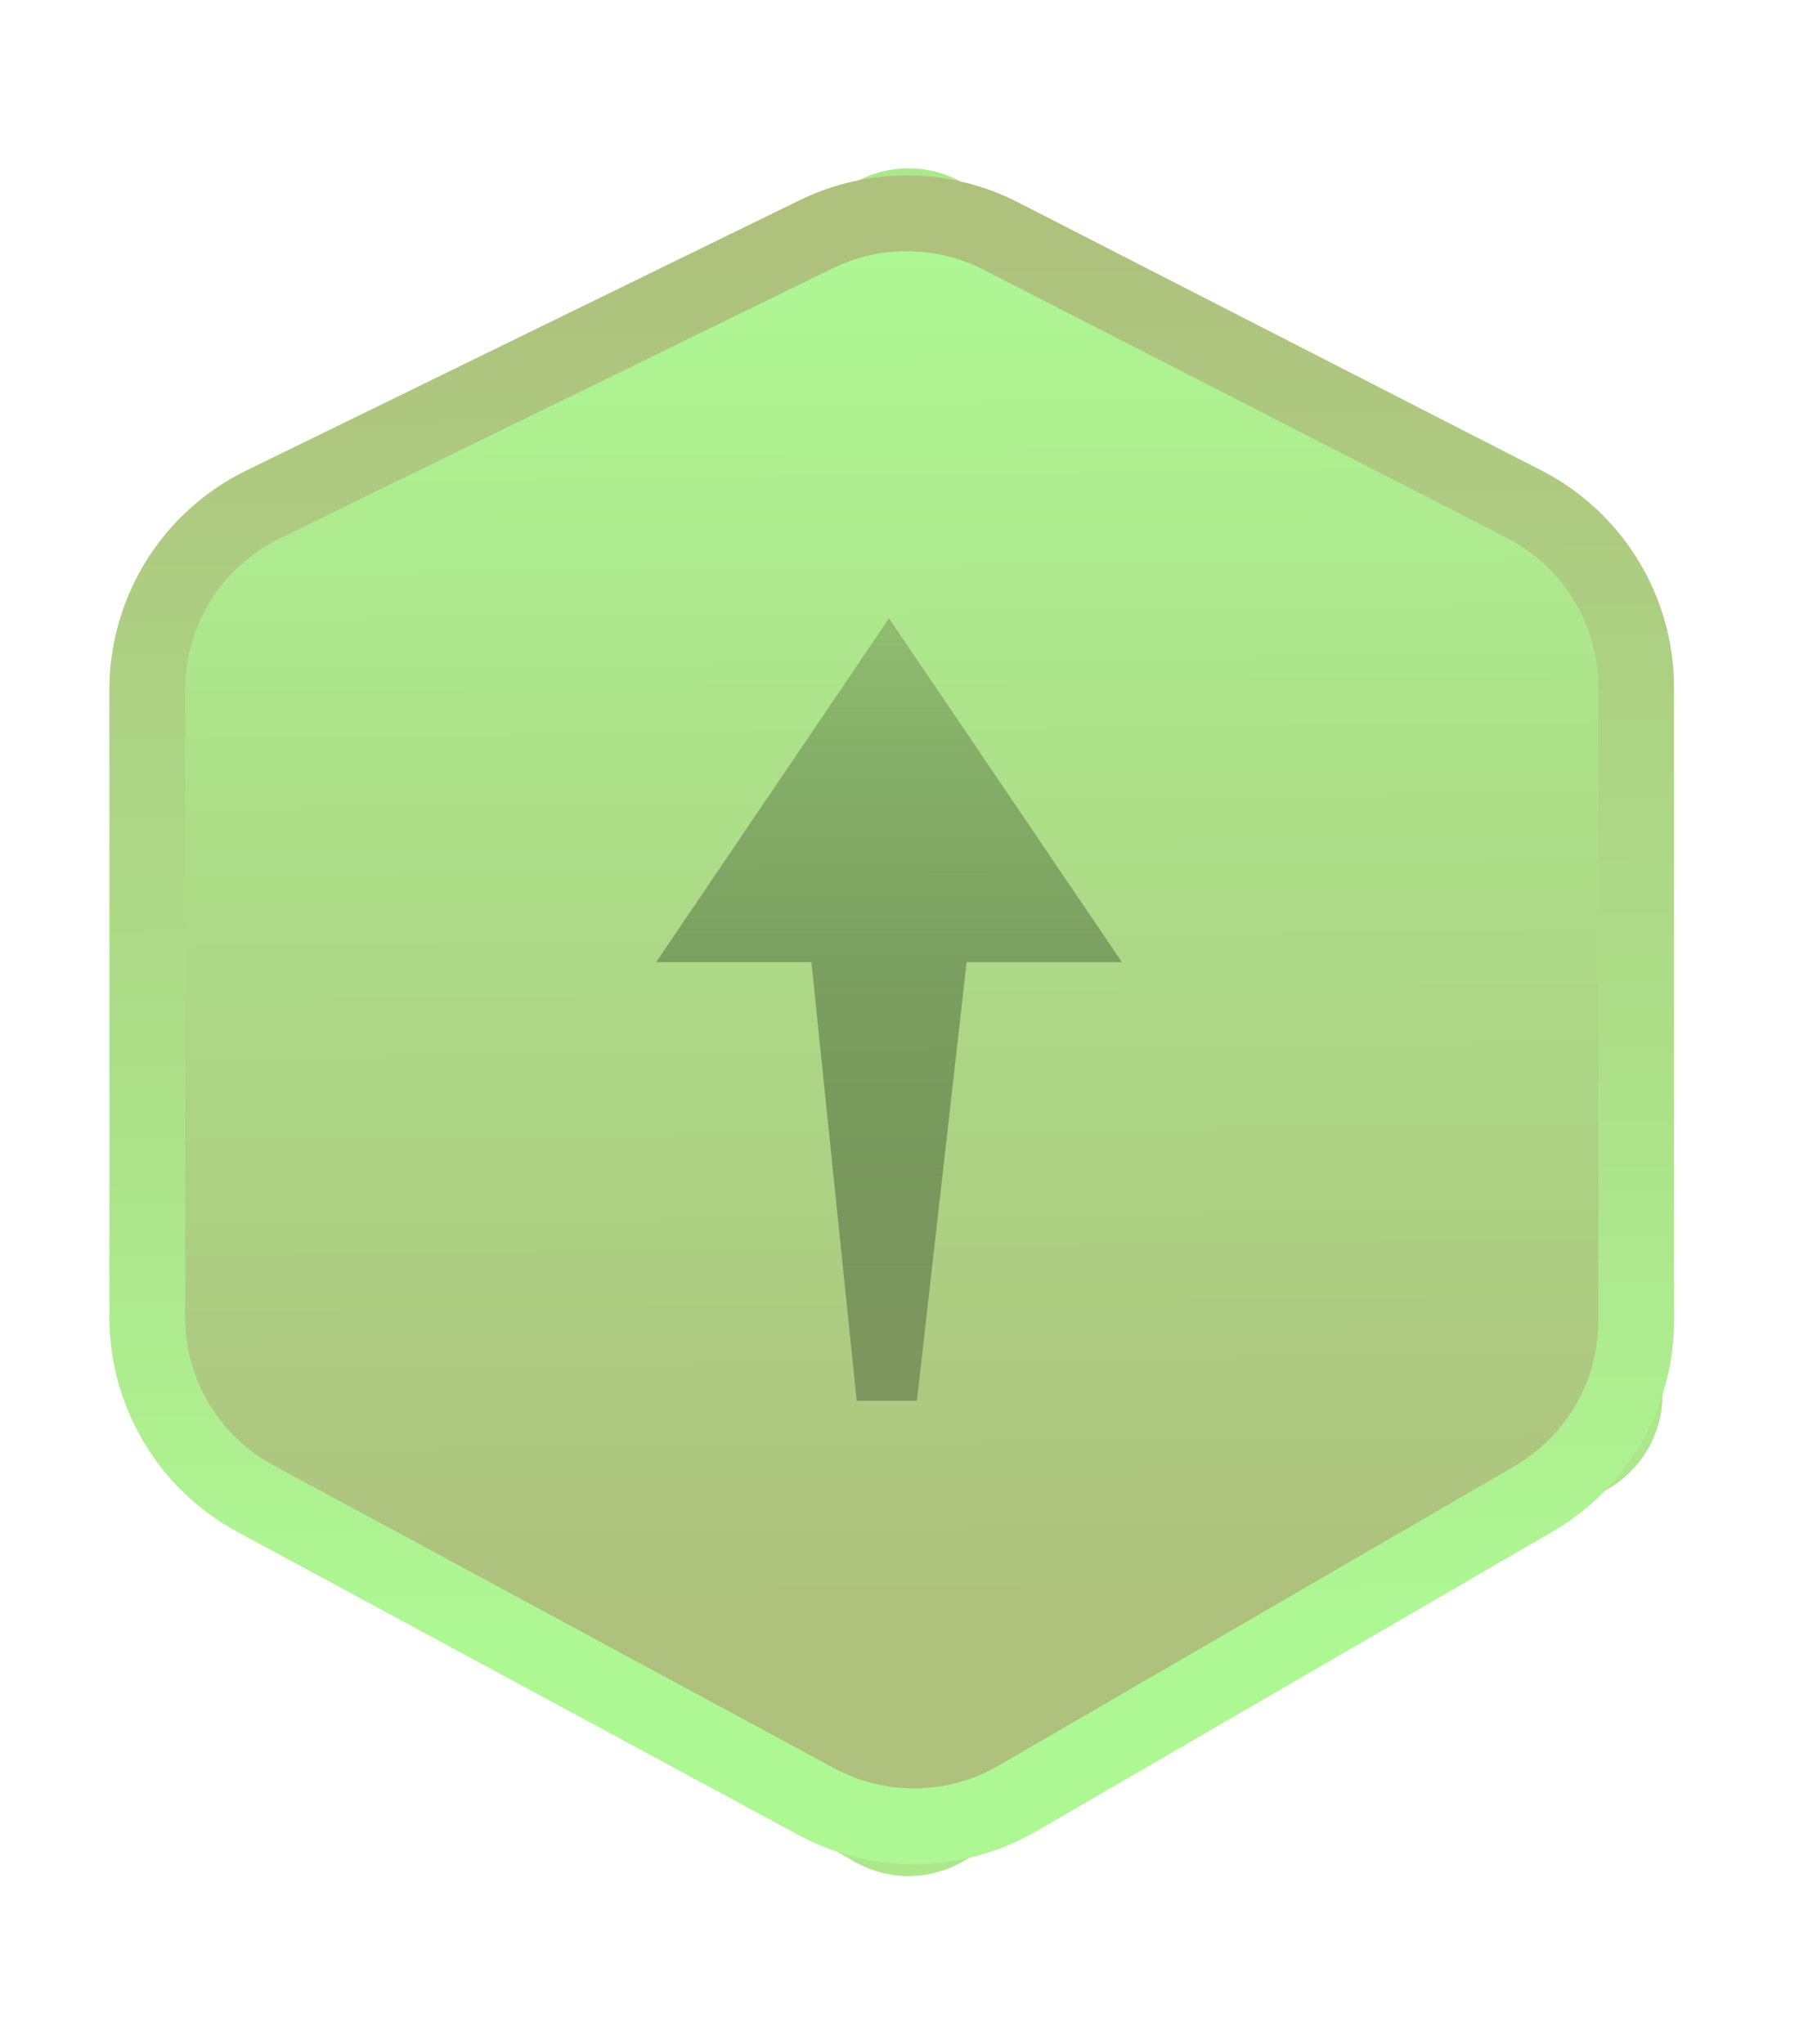 <svg width="48" height="54" viewBox="0 0 48 54" fill="none" xmlns="http://www.w3.org/2000/svg">
<g filter="url(#filter0_f_121_1729)">
<path d="M25.19 5.264L42.229 15.102C42.965 15.527 43.419 16.312 43.419 17.163V36.837C43.419 37.688 42.965 38.473 42.229 38.898L25.19 48.736C24.454 49.161 23.546 49.161 22.81 48.736L5.771 38.898C5.035 38.473 4.581 37.688 4.581 36.837V17.163C4.581 16.312 5.035 15.527 5.771 15.102L22.81 5.264C23.546 4.839 24.454 4.839 25.19 5.264Z" stroke="#ACE78C"/>
</g>
<path d="M6.945 13.327C5.075 14.24 3.89 16.139 3.89 18.219V34.793C3.89 36.793 4.986 38.633 6.746 39.583L21.558 47.585C23.224 48.485 25.239 48.455 26.878 47.504L40.511 39.593C42.19 38.619 43.223 36.825 43.223 34.884V18.161C43.223 16.118 42.079 14.246 40.261 13.315L26.435 6.234C24.91 5.452 23.105 5.435 21.564 6.187L6.945 13.327Z" fill="url(#paint0_linear_121_1729)" stroke="url(#paint1_linear_121_1729)" stroke-width="2"/>
<path d="M29.638 25.415L23.485 16.333L17.333 25.415H21.435L22.632 37H24.222L25.536 25.415H29.638Z" fill="url(#paint2_linear_121_1729)"/>
<defs>
<filter id="filter0_f_121_1729" x="0.082" y="0.446" width="47.837" height="53.109" filterUnits="userSpaceOnUse" color-interpolation-filters="sRGB">
<feFlood flood-opacity="0" result="BackgroundImageFix"/>
<feBlend mode="normal" in="SourceGraphic" in2="BackgroundImageFix" result="shape"/>
<feGaussianBlur stdDeviation="2" result="effect1_foregroundBlur_121_1729"/>
</filter>
<linearGradient id="paint0_linear_121_1729" x1="23.556" y1="6.11" x2="24.001" y2="42.999" gradientUnits="userSpaceOnUse">
<stop stop-color="#AEF894"/>
<stop offset="0.514" stop-color="#ADD986"/>
<stop offset="1" stop-color="#AEC17D"/>
</linearGradient>
<linearGradient id="paint1_linear_121_1729" x1="23.556" y1="6.11" x2="24.001" y2="42.999" gradientUnits="userSpaceOnUse">
<stop stop-color="#AEC17D"/>
<stop offset="0.486" stop-color="#ADD986"/>
<stop offset="1" stop-color="#AEF894"/>
</linearGradient>
<linearGradient id="paint2_linear_121_1729" x1="23.485" y1="16.333" x2="23.485" y2="74.926" gradientUnits="userSpaceOnUse">
<stop stop-color="#90BD70"/>
<stop offset="0.602" stop-opacity="0"/>
</linearGradient>
</defs>
</svg>
